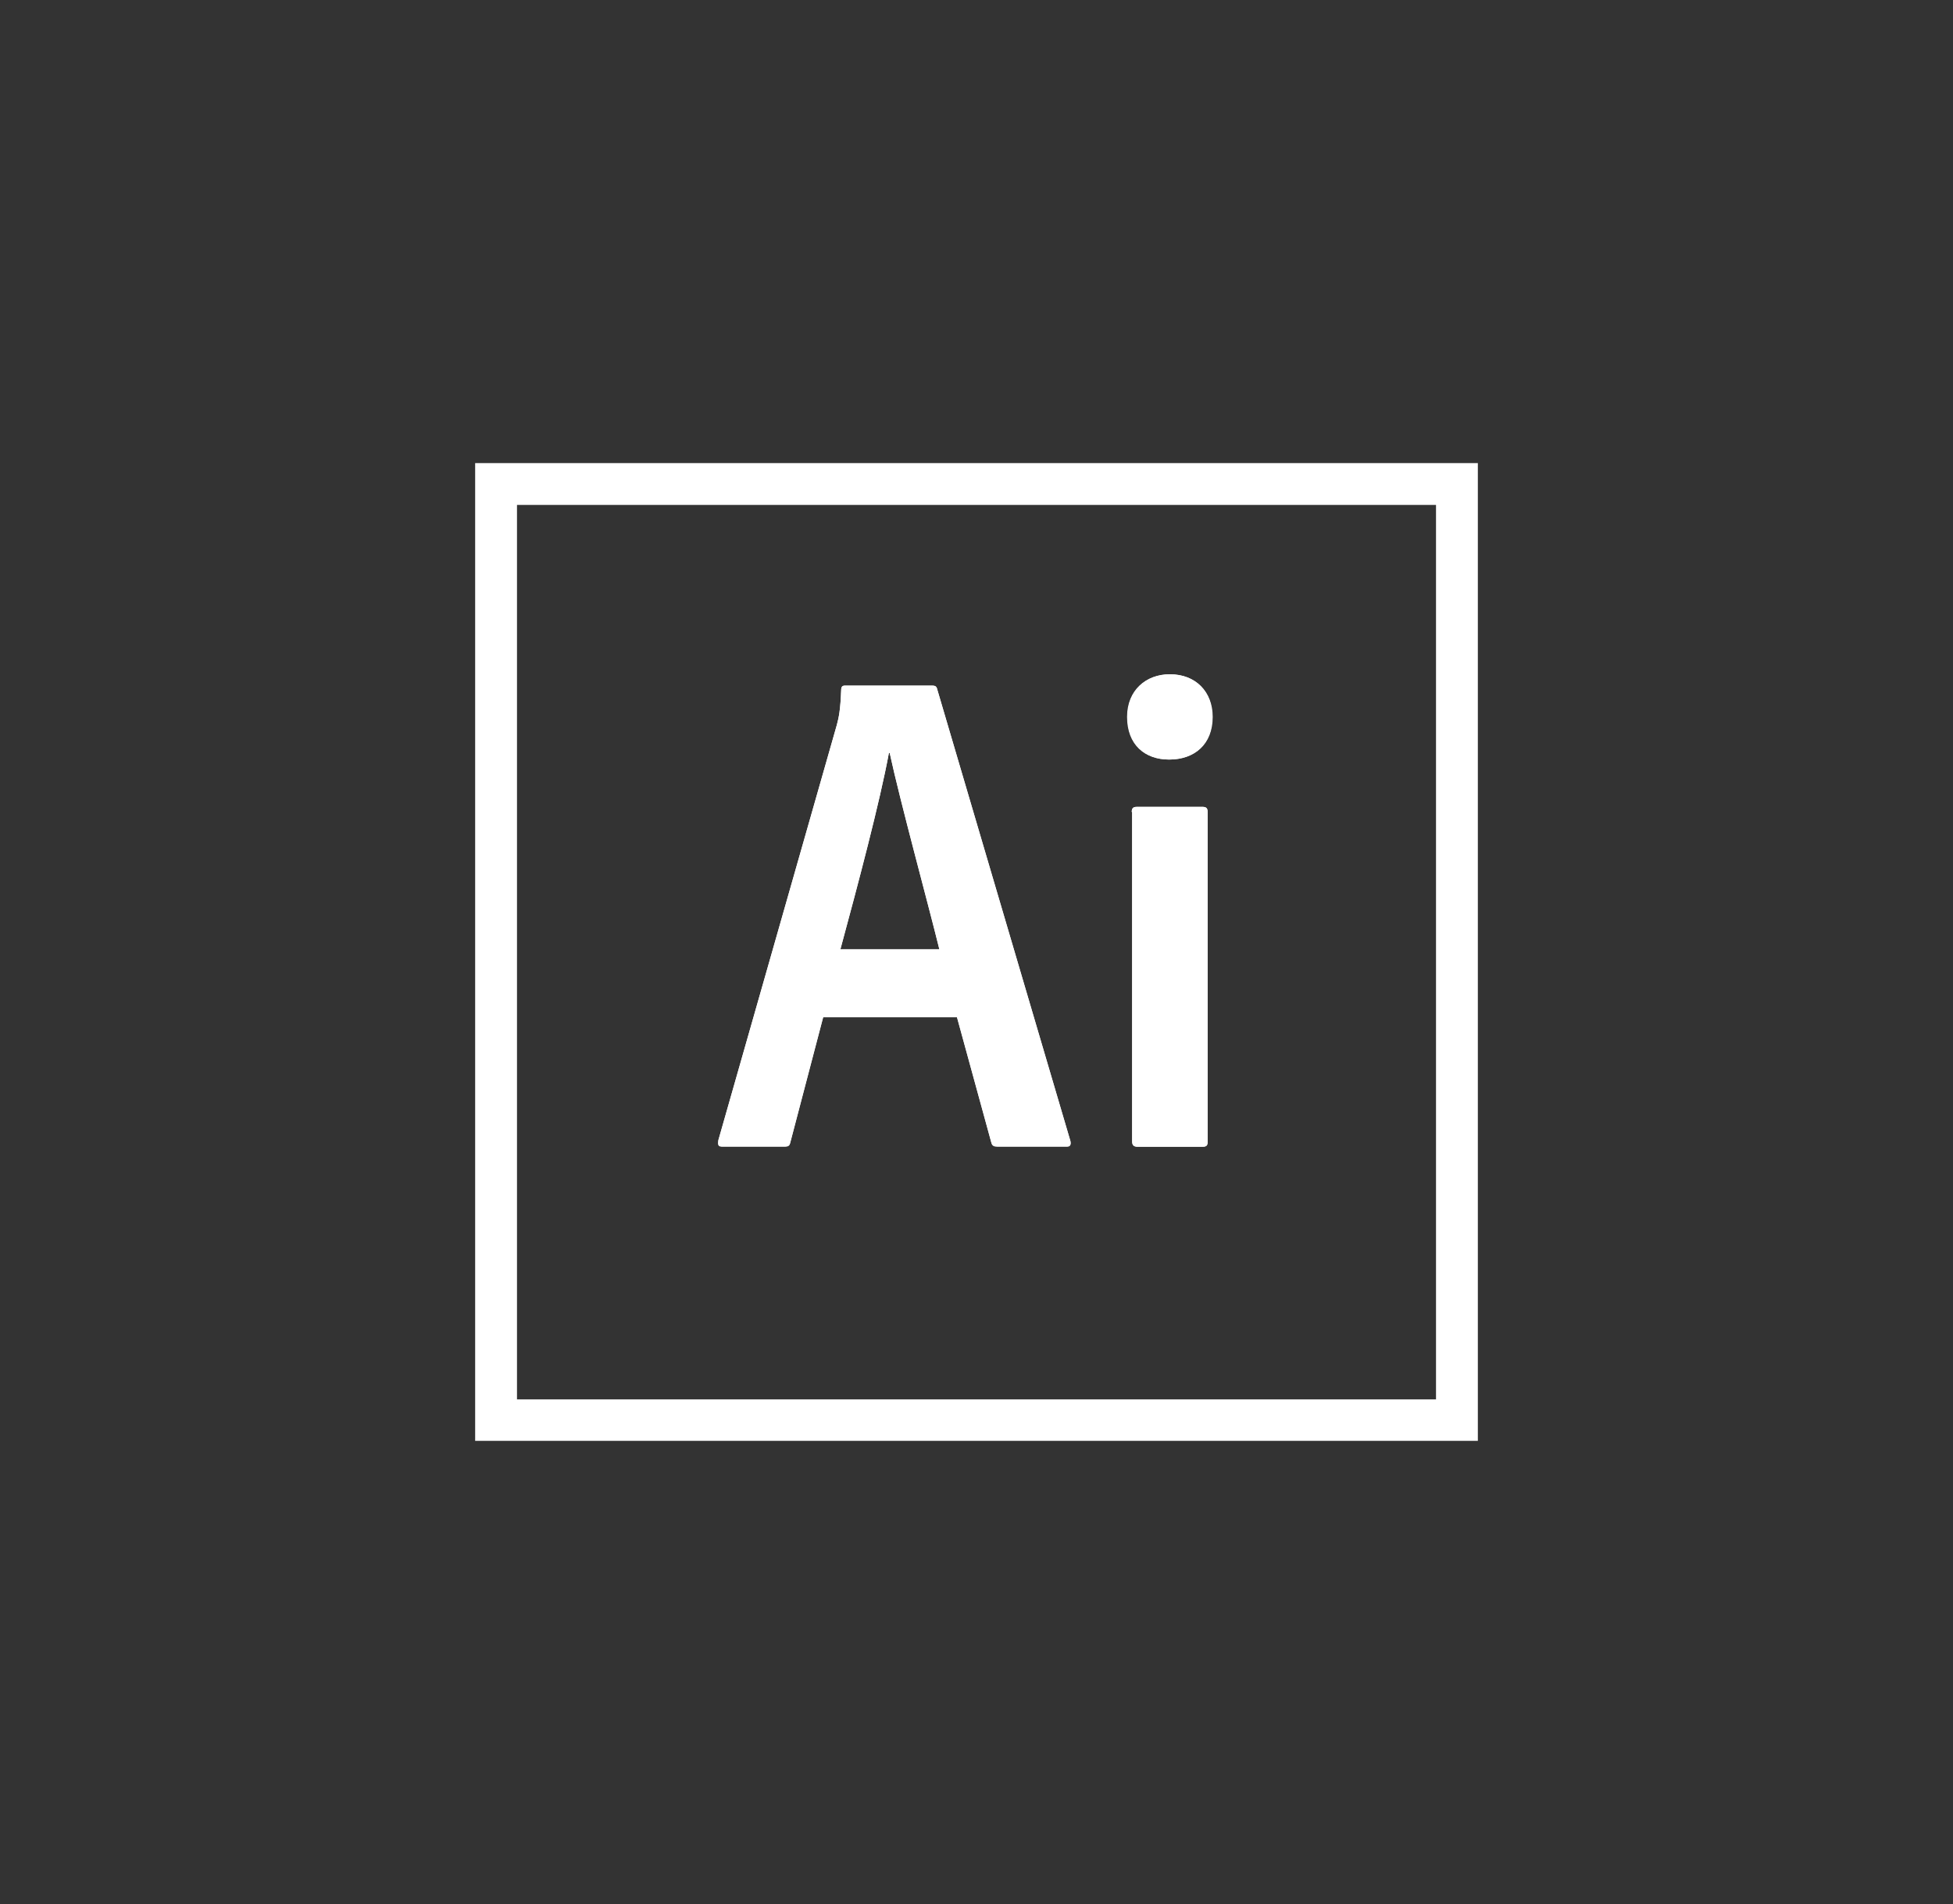 <?xml version="1.0" encoding="utf-8"?>
<!-- Generator: Adobe Illustrator 22.0.1, SVG Export Plug-In . SVG Version: 6.00 Build 0)  -->
<svg version="1.1" id="Layer_1" xmlns="http://www.w3.org/2000/svg" xmlns:xlink="http://www.w3.org/1999/xlink" x="0px" y="0px"
	 viewBox="0 0 499.4 486.9" style="enable-background:new 0 0 499.4 486.9;" xml:space="preserve">
<rect x="0" y="0" width="499.4" height="486.9" fill="#333333" stroke="none"/>
<style type="text/css">
	.st0{fill:#FFFFFF;}
</style>
<path class="st0" d="M273.7,291.7l-34-115.3c-0.2-0.9-0.5-1.1-1.3-1.1H216c-0.6,0-0.9,0.3-0.9,1.1c-0.2,5.2-0.6,7-1.1,8.9
	l-30.3,106.2c-0.2,1.3,0,1.6,1.1,1.6h15.7c1.1,0,1.4-0.2,1.6-1.1l8.4-32h34.2l8.8,32.1c0.2,0.8,0.7,1,1.6,1h17.7
	C273.7,293.1,273.9,292.6,273.7,291.7z M214.9,242.7c4.5-16.6,10.1-37.7,12.4-50.2h0.2c2.7,12.5,9.8,38.4,12.7,50.2H214.9z"/>
<path class="st0" d="M288.3,183.3c0-6.8,4.8-10.9,10.9-10.9c6.5,0,10.9,4.4,10.9,10.9c0,7-4.6,10.9-11.1,10.9
	C292.8,194.2,288.3,190.4,288.3,183.3z"/>
<path class="st0" d="M308.8,207.6v84.3c0,0.9-0.2,1.3-1.3,1.3h-16.6c-1.1,0-1.4-0.5-1.4-1.4v-84.2h-0.1c0-0.9,0.3-1.3,1.3-1.3h16.8
	C308.4,206.3,308.8,206.6,308.8,207.6z"/>
<path class="st0" d="M273.7,291.7l-34-115.3c-0.2-0.9-0.5-1.1-1.3-1.1H216c-0.6,0-0.9,0.3-0.9,1.1c-0.2,5.2-0.6,7-1.1,8.9
	l-30.3,106.2c-0.2,1.3,0,1.6,1.1,1.6h15.7c1.1,0,1.4-0.2,1.6-1.1l8.4-32h34.2l8.8,32.1c0.2,0.8,0.7,1,1.6,1h17.7
	C273.7,293.1,273.9,292.6,273.7,291.7z M214.9,242.7c4.5-16.6,10.1-37.7,12.4-50.2h0.2c2.7,12.5,9.8,38.4,12.7,50.2H214.9z
	 M299.1,172.4c-6.1,0-10.9,4.1-10.9,10.9c0,7.1,4.5,10.9,10.7,10.9c6.5,0,11.1-3.9,11.1-10.9C310,176.8,305.7,172.4,299.1,172.4z
	 M307.5,206.3h-16.8c-1,0-1.3,0.4-1.3,1.3h0.1v84.2c0,0.9,0.3,1.4,1.4,1.4h16.6c1.1,0,1.3-0.4,1.3-1.3v-84.3
	C308.8,206.6,308.4,206.3,307.5,206.3z M273.7,291.7l-34-115.3c-0.2-0.9-0.5-1.1-1.3-1.1H216c-0.6,0-0.9,0.3-0.9,1.1
	c-0.2,5.2-0.6,7-1.1,8.9l-30.3,106.2c-0.2,1.3,0,1.6,1.1,1.6h15.7c1.1,0,1.4-0.2,1.6-1.1l8.4-32h34.2l8.8,32.1c0.2,0.8,0.7,1,1.6,1
	h17.7C273.7,293.1,273.9,292.6,273.7,291.7z M214.9,242.7c4.5-16.6,10.1-37.7,12.4-50.2h0.2c2.7,12.5,9.8,38.4,12.7,50.2H214.9z
	 M299.1,172.4c-6.1,0-10.9,4.1-10.9,10.9c0,7.1,4.5,10.9,10.7,10.9c6.5,0,11.1-3.9,11.1-10.9C310,176.8,305.7,172.4,299.1,172.4z
	 M307.5,206.3h-16.8c-1,0-1.3,0.4-1.3,1.3h0.1v84.2c0,0.9,0.3,1.4,1.4,1.4h16.6c1.1,0,1.3-0.4,1.3-1.3v-84.3
	C308.8,206.6,308.4,206.3,307.5,206.3z M307.5,206.3h-16.8c-1,0-1.3,0.4-1.3,1.3h0.1v84.2c0,0.9,0.3,1.4,1.4,1.4h16.6
	c1.1,0,1.3-0.4,1.3-1.3v-84.3C308.8,206.6,308.4,206.3,307.5,206.3z M298.9,194.2c6.5,0,11.1-3.9,11.1-10.9
	c0-6.5-4.4-10.9-10.9-10.9c-6.1,0-10.9,4.1-10.9,10.9C288.3,190.4,292.8,194.2,298.9,194.2z M239.7,176.5c-0.2-0.9-0.5-1.1-1.3-1.1
	H216c-0.6,0-0.9,0.3-0.9,1.1c-0.2,5.2-0.6,7-1.1,8.9l-30.3,106.2c-0.2,1.3,0,1.6,1.1,1.6h15.7c1.1,0,1.4-0.2,1.6-1.1l8.4-32h34.2
	l8.8,32.1c0.2,0.8,0.7,1,1.6,1h17.7c0.9,0,1.1-0.5,0.9-1.4L239.7,176.5z M214.9,242.7c4.5-16.6,10.1-37.7,12.4-50.2h0.2
	c2.7,12.5,9.8,38.4,12.7,50.2H214.9z M121.5,118.4v250h256.4v-250H121.5z M367.2,357.8h-235V129.1h235V357.8z M307.5,206.3h-16.8
	c-1,0-1.3,0.4-1.3,1.3h0.1v84.2c0,0.9,0.3,1.4,1.4,1.4h16.6c1.1,0,1.3-0.4,1.3-1.3v-84.3C308.8,206.6,308.4,206.3,307.5,206.3z
	 M298.9,194.2c6.5,0,11.1-3.9,11.1-10.9c0-6.5-4.4-10.9-10.9-10.9c-6.1,0-10.9,4.1-10.9,10.9C288.3,190.4,292.8,194.2,298.9,194.2z
	 M184.8,293.1h15.7c1.1,0,1.4-0.2,1.6-1.1l8.4-32h34.2l8.8,32.1c0.2,0.8,0.7,1,1.6,1h17.7c0.9,0,1.1-0.5,0.9-1.4l-34-115.3
	c-0.2-0.9-0.5-1.1-1.3-1.1H216c-0.6,0-0.9,0.3-0.9,1.1c-0.2,5.2-0.6,7-1.1,8.9l-30.3,106.2C183.5,292.8,183.7,293.1,184.8,293.1z
	 M227.3,192.5h0.2c2.7,12.5,9.8,38.4,12.7,50.2h-25.3C219.4,226.1,225,205,227.3,192.5z M307.5,206.3h-16.8c-1,0-1.3,0.4-1.3,1.3
	h0.1v84.2c0,0.9,0.3,1.4,1.4,1.4h16.6c1.1,0,1.3-0.4,1.3-1.3v-84.3C308.8,206.6,308.4,206.3,307.5,206.3z M299.1,172.4
	c-6.1,0-10.9,4.1-10.9,10.9c0,7.1,4.5,10.9,10.7,10.9c6.5,0,11.1-3.9,11.1-10.9C310,176.8,305.7,172.4,299.1,172.4z M273.7,291.7
	l-34-115.3c-0.2-0.9-0.5-1.1-1.3-1.1H216c-0.6,0-0.9,0.3-0.9,1.1c-0.2,5.2-0.6,7-1.1,8.9l-30.3,106.2c-0.2,1.3,0,1.6,1.1,1.6h15.7
	c1.1,0,1.4-0.2,1.6-1.1l8.4-32h34.2l8.8,32.1c0.2,0.8,0.7,1,1.6,1h17.7C273.7,293.1,273.9,292.6,273.7,291.7z M214.9,242.7
	c4.5-16.6,10.1-37.7,12.4-50.2h0.2c2.7,12.5,9.8,38.4,12.7,50.2H214.9z"/>
</svg>
